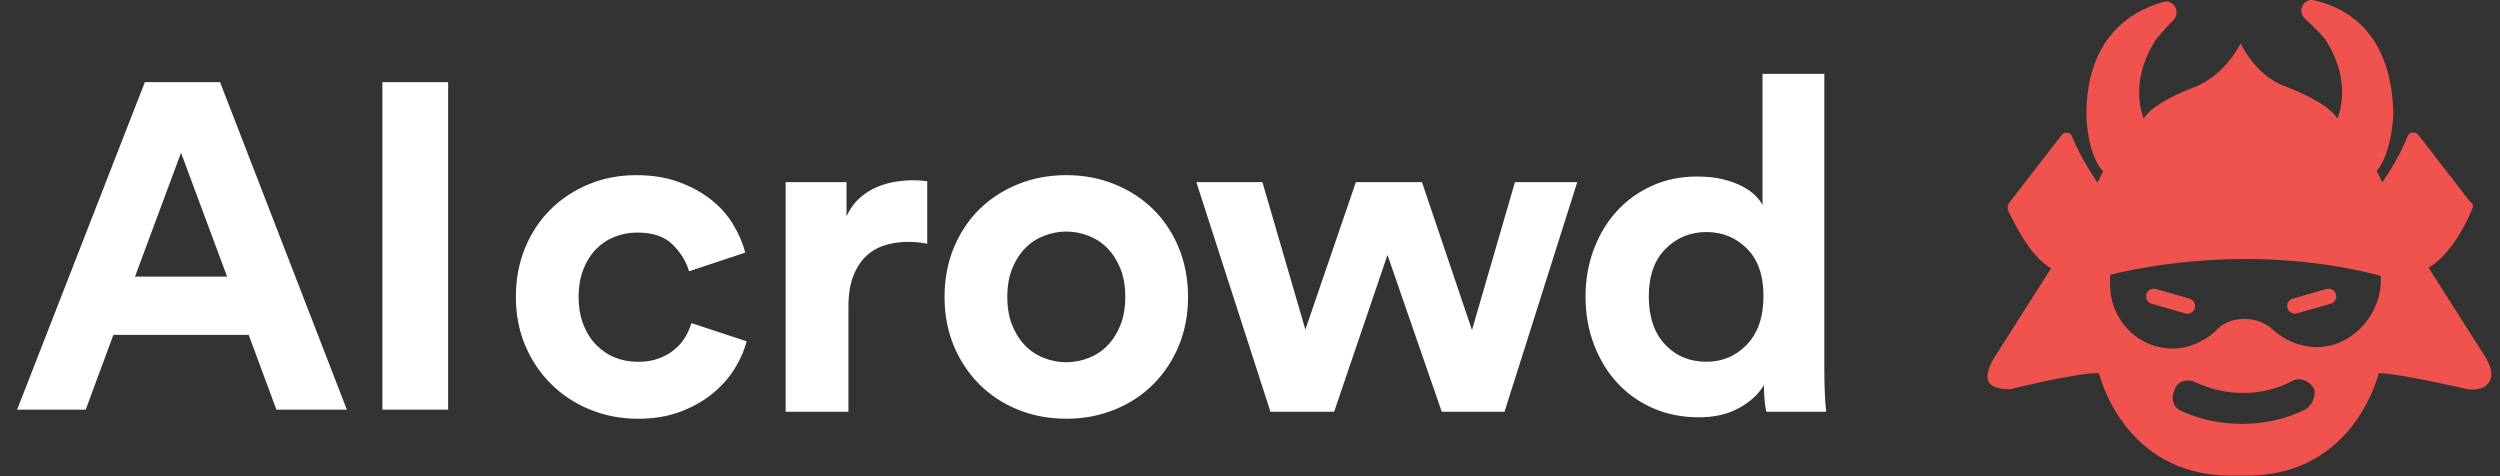 <svg width="126" height="24" xmlns="http://www.w3.org/2000/svg"><rect width="100%" height="100%" fill="#333333" stroke="none"/><g fill="none" fill-rule="evenodd"><g fill="#FFF"><path d="M32.137 11.72c-.412 0-.797.071-1.154.212-.357.141-.67.349-.94.623-.27.274-.484.615-.642 1.023-.159.408-.238.87-.238 1.388 0 .517.079.98.238 1.388.159.408.377.753.654 1.035.278.282.595.494.951.635.357.141.741.212 1.154.212.396 0 .749-.059 1.058-.176.309-.118.575-.27.797-.459.222-.188.4-.4.535-.635.135-.235.234-.463.297-.682l2.783.917c-.127.486-.337.96-.63 1.423-.293.463-.67.878-1.13 1.246-.46.368-.999.666-1.617.894-.618.227-1.316.341-2.093.341-.856 0-1.661-.153-2.414-.459-.753-.306-1.407-.733-1.962-1.282-.555-.549-.991-1.195-1.308-1.94C26.159 16.678 26 15.859 26 14.965c0-.894.155-1.717.464-2.469.309-.753.737-1.399 1.284-1.94.547-.541 1.189-.964 1.927-1.27.737-.306 1.534-.459 2.391-.459.793 0 1.502.114 2.129.341.626.227 1.169.521 1.629.882.46.361.833.776 1.118 1.246.285.47.492.949.618 1.435l-2.831.941c-.143-.486-.416-.933-.821-1.34-.404-.408-.995-.611-1.772-.611zm14.596.564c-.317-.063-.634-.094-.951-.094-.412 0-.801.055-1.166.165-.365.11-.682.29-.951.541-.27.251-.488.584-.654.999-.167.415-.25.937-.25 1.564v5.291h-3.164V9.18h3.068v1.717c.174-.376.4-.686.678-.929.278-.243.571-.427.88-.553.309-.125.618-.212.928-.259.309-.047.591-.071.844-.071.127 0 .25.004.369.012.119.008.242.02.369.035v3.151zm7.008 5.973c.381 0 .753-.071 1.118-.212.365-.141.682-.349.951-.623.27-.274.488-.615.654-1.023.167-.408.25-.886.25-1.435 0-.549-.083-1.027-.25-1.435-.167-.408-.385-.749-.654-1.023-.27-.274-.587-.482-.951-.623-.365-.141-.737-.212-1.118-.212-.381 0-.753.071-1.118.212-.365.141-.682.349-.951.623-.27.274-.488.615-.654 1.023-.167.408-.25.886-.25 1.435 0 .549.083 1.027.25 1.435.167.408.385.749.654 1.023.27.274.587.482.951.623.365.141.737.212 1.118.212zm0-9.43c.872 0 1.685.153 2.438.459.753.306 1.403.729 1.95 1.27.547.541.975 1.188 1.284 1.94.309.753.464 1.576.464 2.469 0 .894-.155 1.713-.464 2.458-.309.745-.737 1.391-1.284 1.94-.547.549-1.197.976-1.95 1.282-.753.306-1.566.459-2.438.459-.872 0-1.685-.153-2.438-.459-.753-.306-1.403-.733-1.95-1.282-.547-.549-.975-1.195-1.284-1.94-.309-.745-.464-1.564-.464-2.458 0-.894.155-1.717.464-2.469.309-.753.737-1.399 1.284-1.94.547-.541 1.197-.964 1.95-1.27.753-.306 1.566-.459 2.438-.459zm17.926.353l2.521 7.455 2.165-7.455h3.14L75.828 20.751h-3.164l-2.735-7.902-2.688 7.902h-3.211L60.296 9.18h3.33l2.165 7.431 2.545-7.431h3.33zm20.28 9.477c0 .392.008.78.024 1.164.016.384.04.694.071.929H89.021c-.032-.125-.059-.314-.083-.564-.024-.251-.036-.51-.036-.776-.27.455-.686.839-1.249 1.152-.563.314-1.241.47-2.034.47-.84 0-1.61-.153-2.307-.459-.698-.306-1.296-.729-1.796-1.27-.5-.541-.892-1.184-1.177-1.928-.285-.745-.428-1.556-.428-2.434 0-.847.139-1.638.416-2.375.278-.737.662-1.376 1.154-1.917.492-.541 1.082-.968 1.772-1.282.69-.314 1.447-.47 2.272-.47.507 0 .947.047 1.32.141.373.094.694.212.963.353.27.141.488.294.654.459.167.165.289.325.369.482V3.724h3.116v14.934zm-8.848-3.716c0 1.035.274 1.842.821 2.422.547.58 1.241.87 2.081.87.809 0 1.491-.29 2.046-.87.555-.58.833-1.395.833-2.446 0-1.035-.278-1.83-.833-2.387-.555-.557-1.237-.835-2.046-.835-.809 0-1.495.282-2.058.847-.563.564-.844 1.364-.844 2.399zM12.534 16.876H5.715L4.319 20.648H.862L7.302 4.138h3.788l6.392 16.51h-3.551l-1.397-3.772zm-5.729-2.934h4.64L9.124 7.701 6.804 13.942zM19.272 20.648V4.138h3.314V20.648h-3.314z"/></g><g fill="#F0524D" fill-rule="nonzero"><path d="M125.222 17.931l-2.82-4.439c1.118-.645 1.981-2.374 2.184-2.942.076-.155.076-.284-.076-.361l-2.616-3.381c-.152-.206-.483-.155-.559.077-.432 1.135-1.27 2.297-1.27 2.297l-.279-.568c.787-.929.838-2.865.838-2.865-.076-3.948-2.184-5.316-3.963-5.729-.559-.155-.914.568-.483.929.559.49.991 1.006.991 1.006 1.473 2.219.635 4.026.635 4.026-.279-.49-1.194-1.084-2.693-1.652-1.473-.568-2.184-2.142-2.184-2.142s-.711 1.497-2.184 2.142c-1.473.568-2.413 1.135-2.693 1.652 0 0-.838-1.781.635-4.026 0 0 .356-.439.838-.929.432-.439 0-1.084-.483-.929-1.778.49-3.886 1.935-3.886 5.677 0 0 0 1.935.838 2.865l-.279.568s-.838-1.213-1.27-2.297c-.076-.284-.432-.284-.559-.077l-2.616 3.381c-.076.077-.076.206-.076.361.279.568 1.118 2.374 2.184 2.942l-2.82 4.439s-.635.929-.279 1.368c.356.361 1.067.284 1.067.284s3.455-.852 4.445-.8c0 0 1.194 5.161 6.63 5.161h.838c5.436 0 6.63-5.161 6.63-5.161.991 0 4.445.8 4.445.8s.711.155 1.067-.284c.457-.465-.178-1.394-.178-1.394m-9.043 2.71c-.991.49-2.057.723-3.175.723-1.067 0-2.108-.206-3.048-.645-.432-.155-.559-.645-.356-1.084.152-.439.635-.568 1.067-.361 1.549.723 3.378.723 4.877-.077.356-.206.838 0 1.067.361.152.361-.076.877-.432 1.084m.584-3.148c-.838 0-1.626-.361-2.184-.852-.356-.361-.914-.568-1.473-.568-.559 0-1.118.206-1.473.645-.559.49-1.346.852-2.108.852-1.778 0-3.175-1.445-3.175-3.226v-.49s2.896-.8 6.858-.8c3.963 0 6.782.852 6.782.852v.439c-.127 1.703-1.549 3.148-3.226 3.148"/><path d="M108.656 14.564l1.698.487c.206.059.324.273.265.479-.059.206-.273.324-.479.265l-1.698-.487c-.206-.059-.324-.273-.265-.479.059-.206.273-.324.479-.265zM117.253 14.564l-1.698.487c-.206.059-.324.273-.265.479.059.206.273.324.479.265l1.698-.487c.206-.059.324-.273.265-.479-.059-.206-.273-.324-.479-.265z"/></g></g></svg>